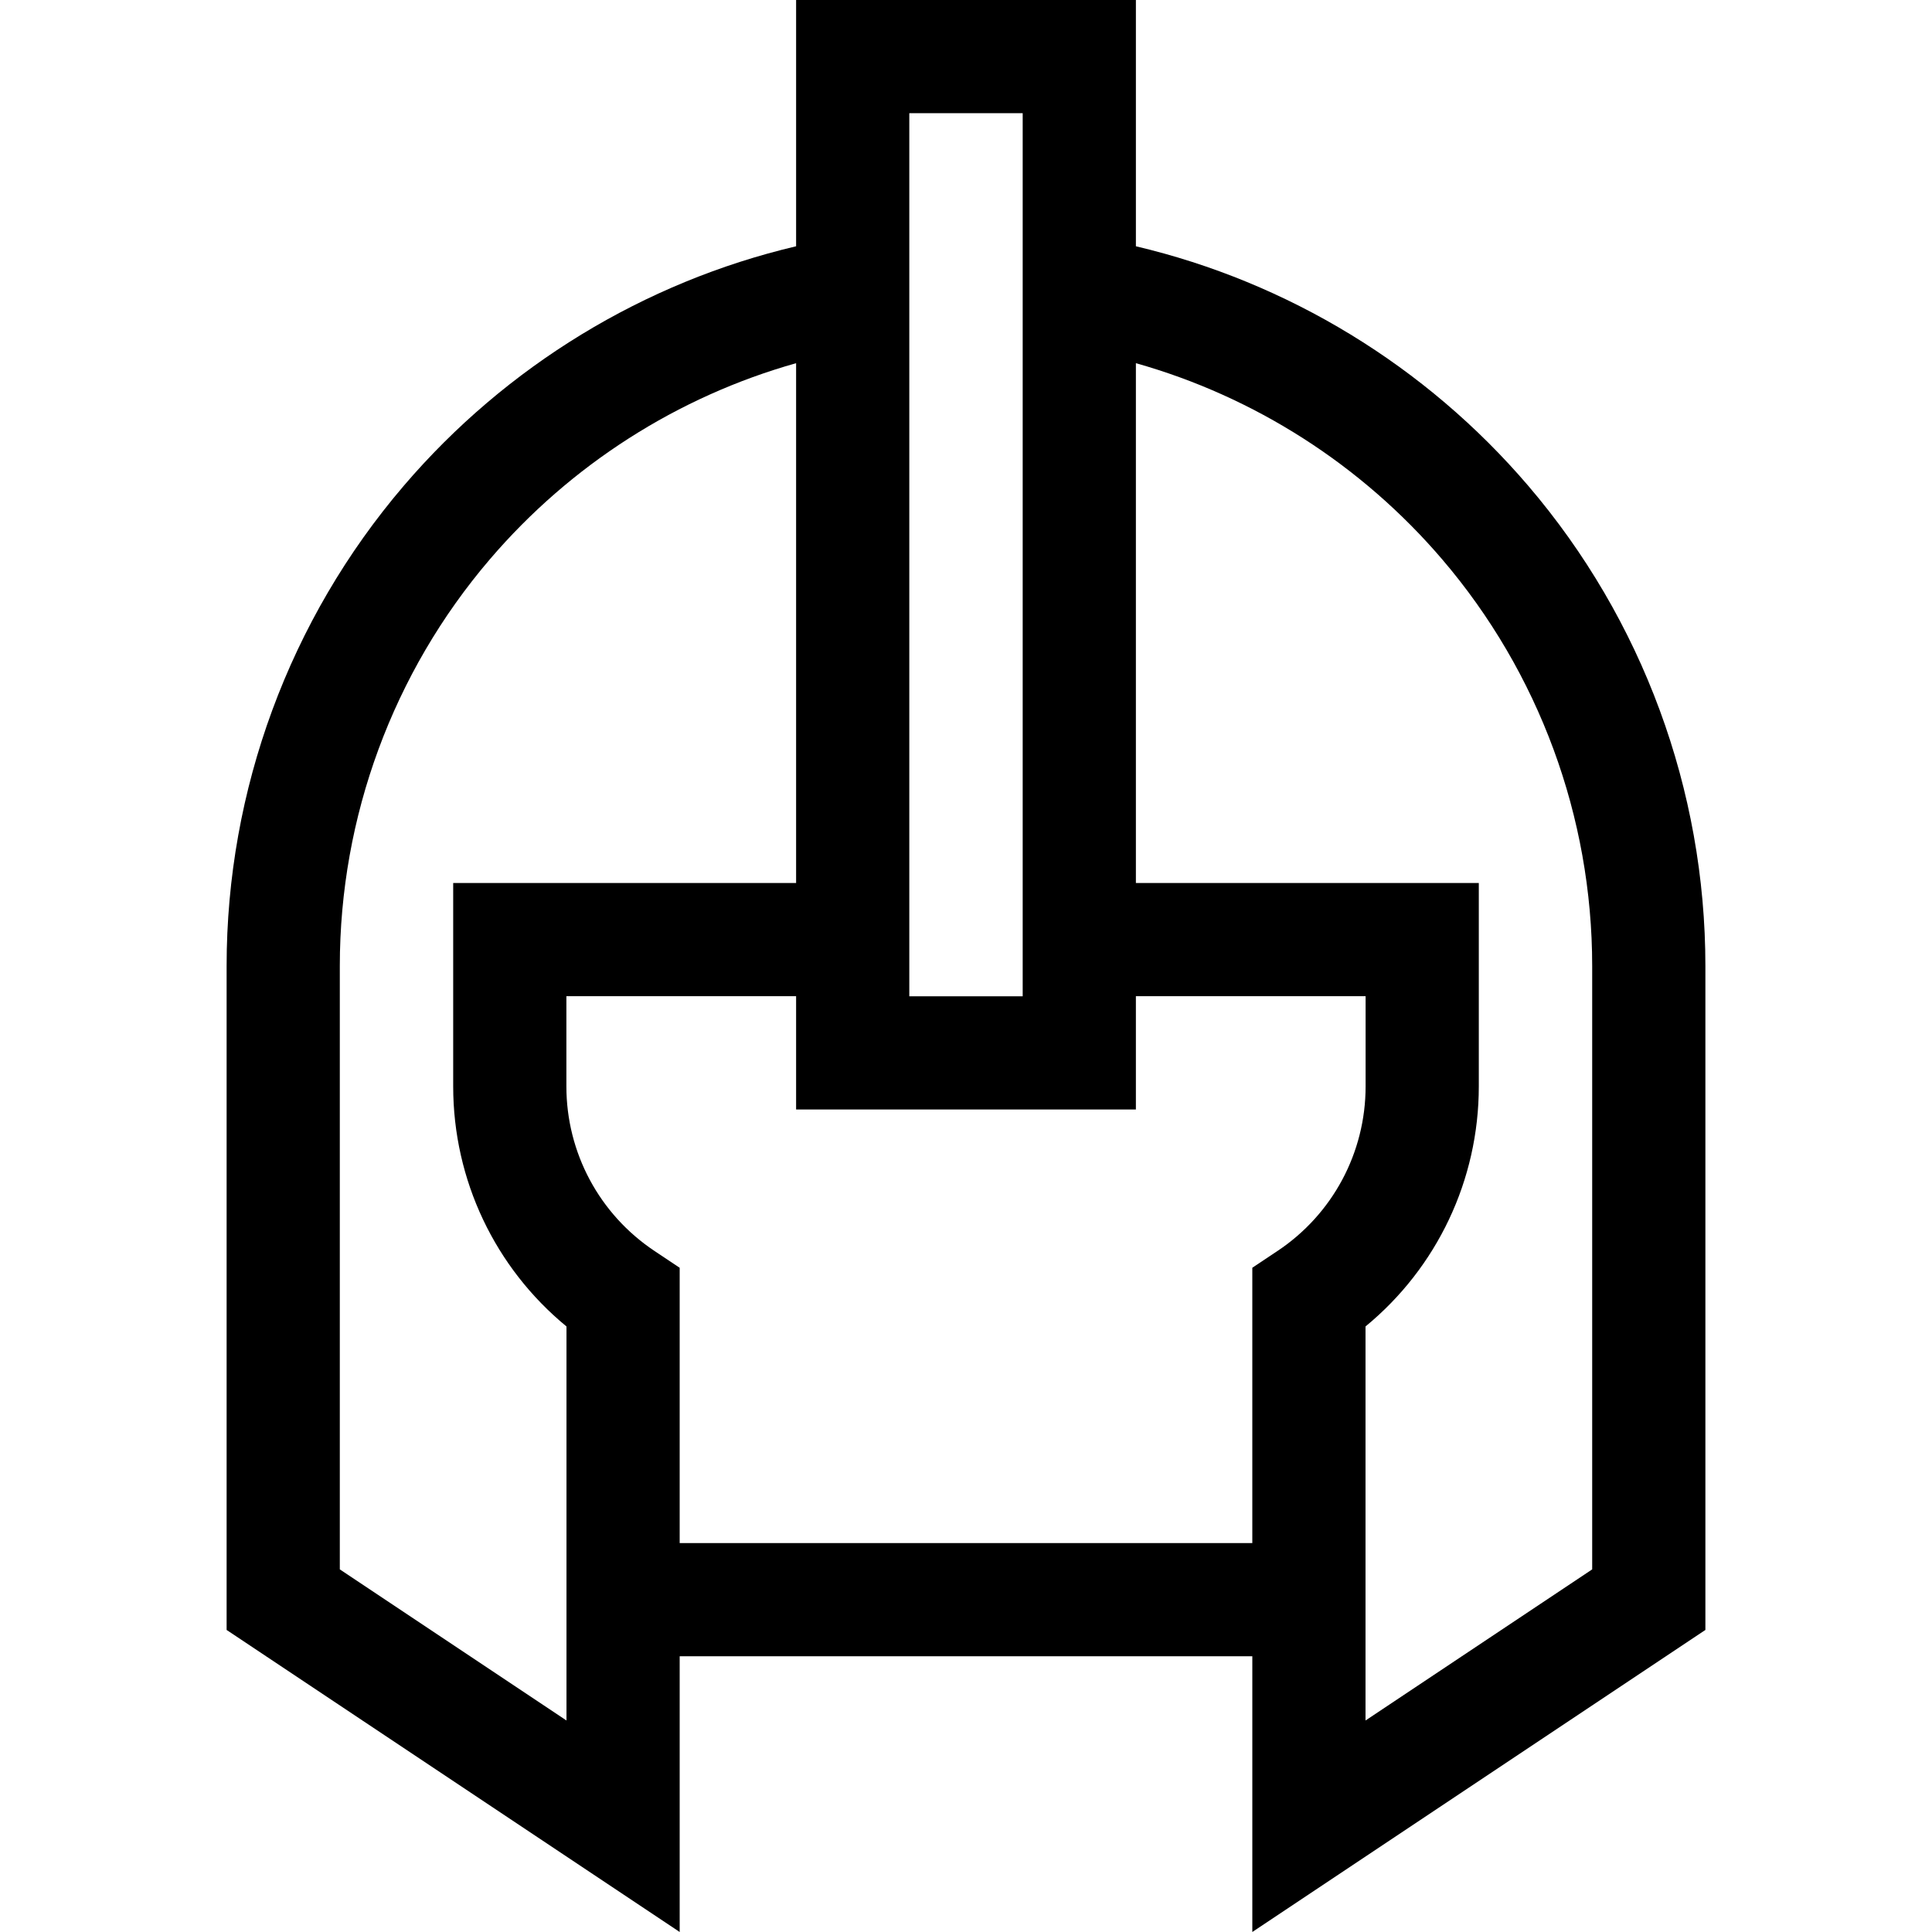 <svg id="Capa_1" enable-background="new 0 0 512.018 512.018" height="512" viewBox="0 0 512.018 512.018" width="512" xmlns="http://www.w3.org/2000/svg"><g><path d="m405.016 128.747c-27.143-31.749-63.699-53.982-103.982-63.479v-65.268h-90.049v65.268c-40.284 9.497-76.839 31.73-103.982 63.479-30.274 35.411-46.946 80.604-46.946 127.253v175.97l120.072 80.048v-73.076h151.76v73.076l120.072-80.048v-175.97c0-46.649-16.672-91.842-46.945-127.253zm-164.032-98.747h30.049v234.032h-30.049zm-90.855 425.962-60.072-40.048v-159.914c0-39.506 14.116-77.776 39.748-107.758 21.442-25.08 49.802-43.146 81.18-51.992v137.759h-90.88v53.9c0 24.83 11.089 48.057 30.024 63.628zm30-47.021v-72.961l-6.68-4.453c-14.618-9.745-23.345-26.051-23.345-43.619v-23.9h60.88v30.024h90.049v-30.024h60.88v23.9c0 17.568-8.727 33.875-23.345 43.619l-6.68 4.453v72.961zm241.832 6.973-60.072 40.048v-104.426c18.936-15.571 30.024-38.799 30.024-63.628v-53.9h-90.88v-137.759c31.378 8.846 59.738 26.912 81.18 51.992 25.632 29.982 39.748 68.251 39.748 107.758z"/></g></svg>